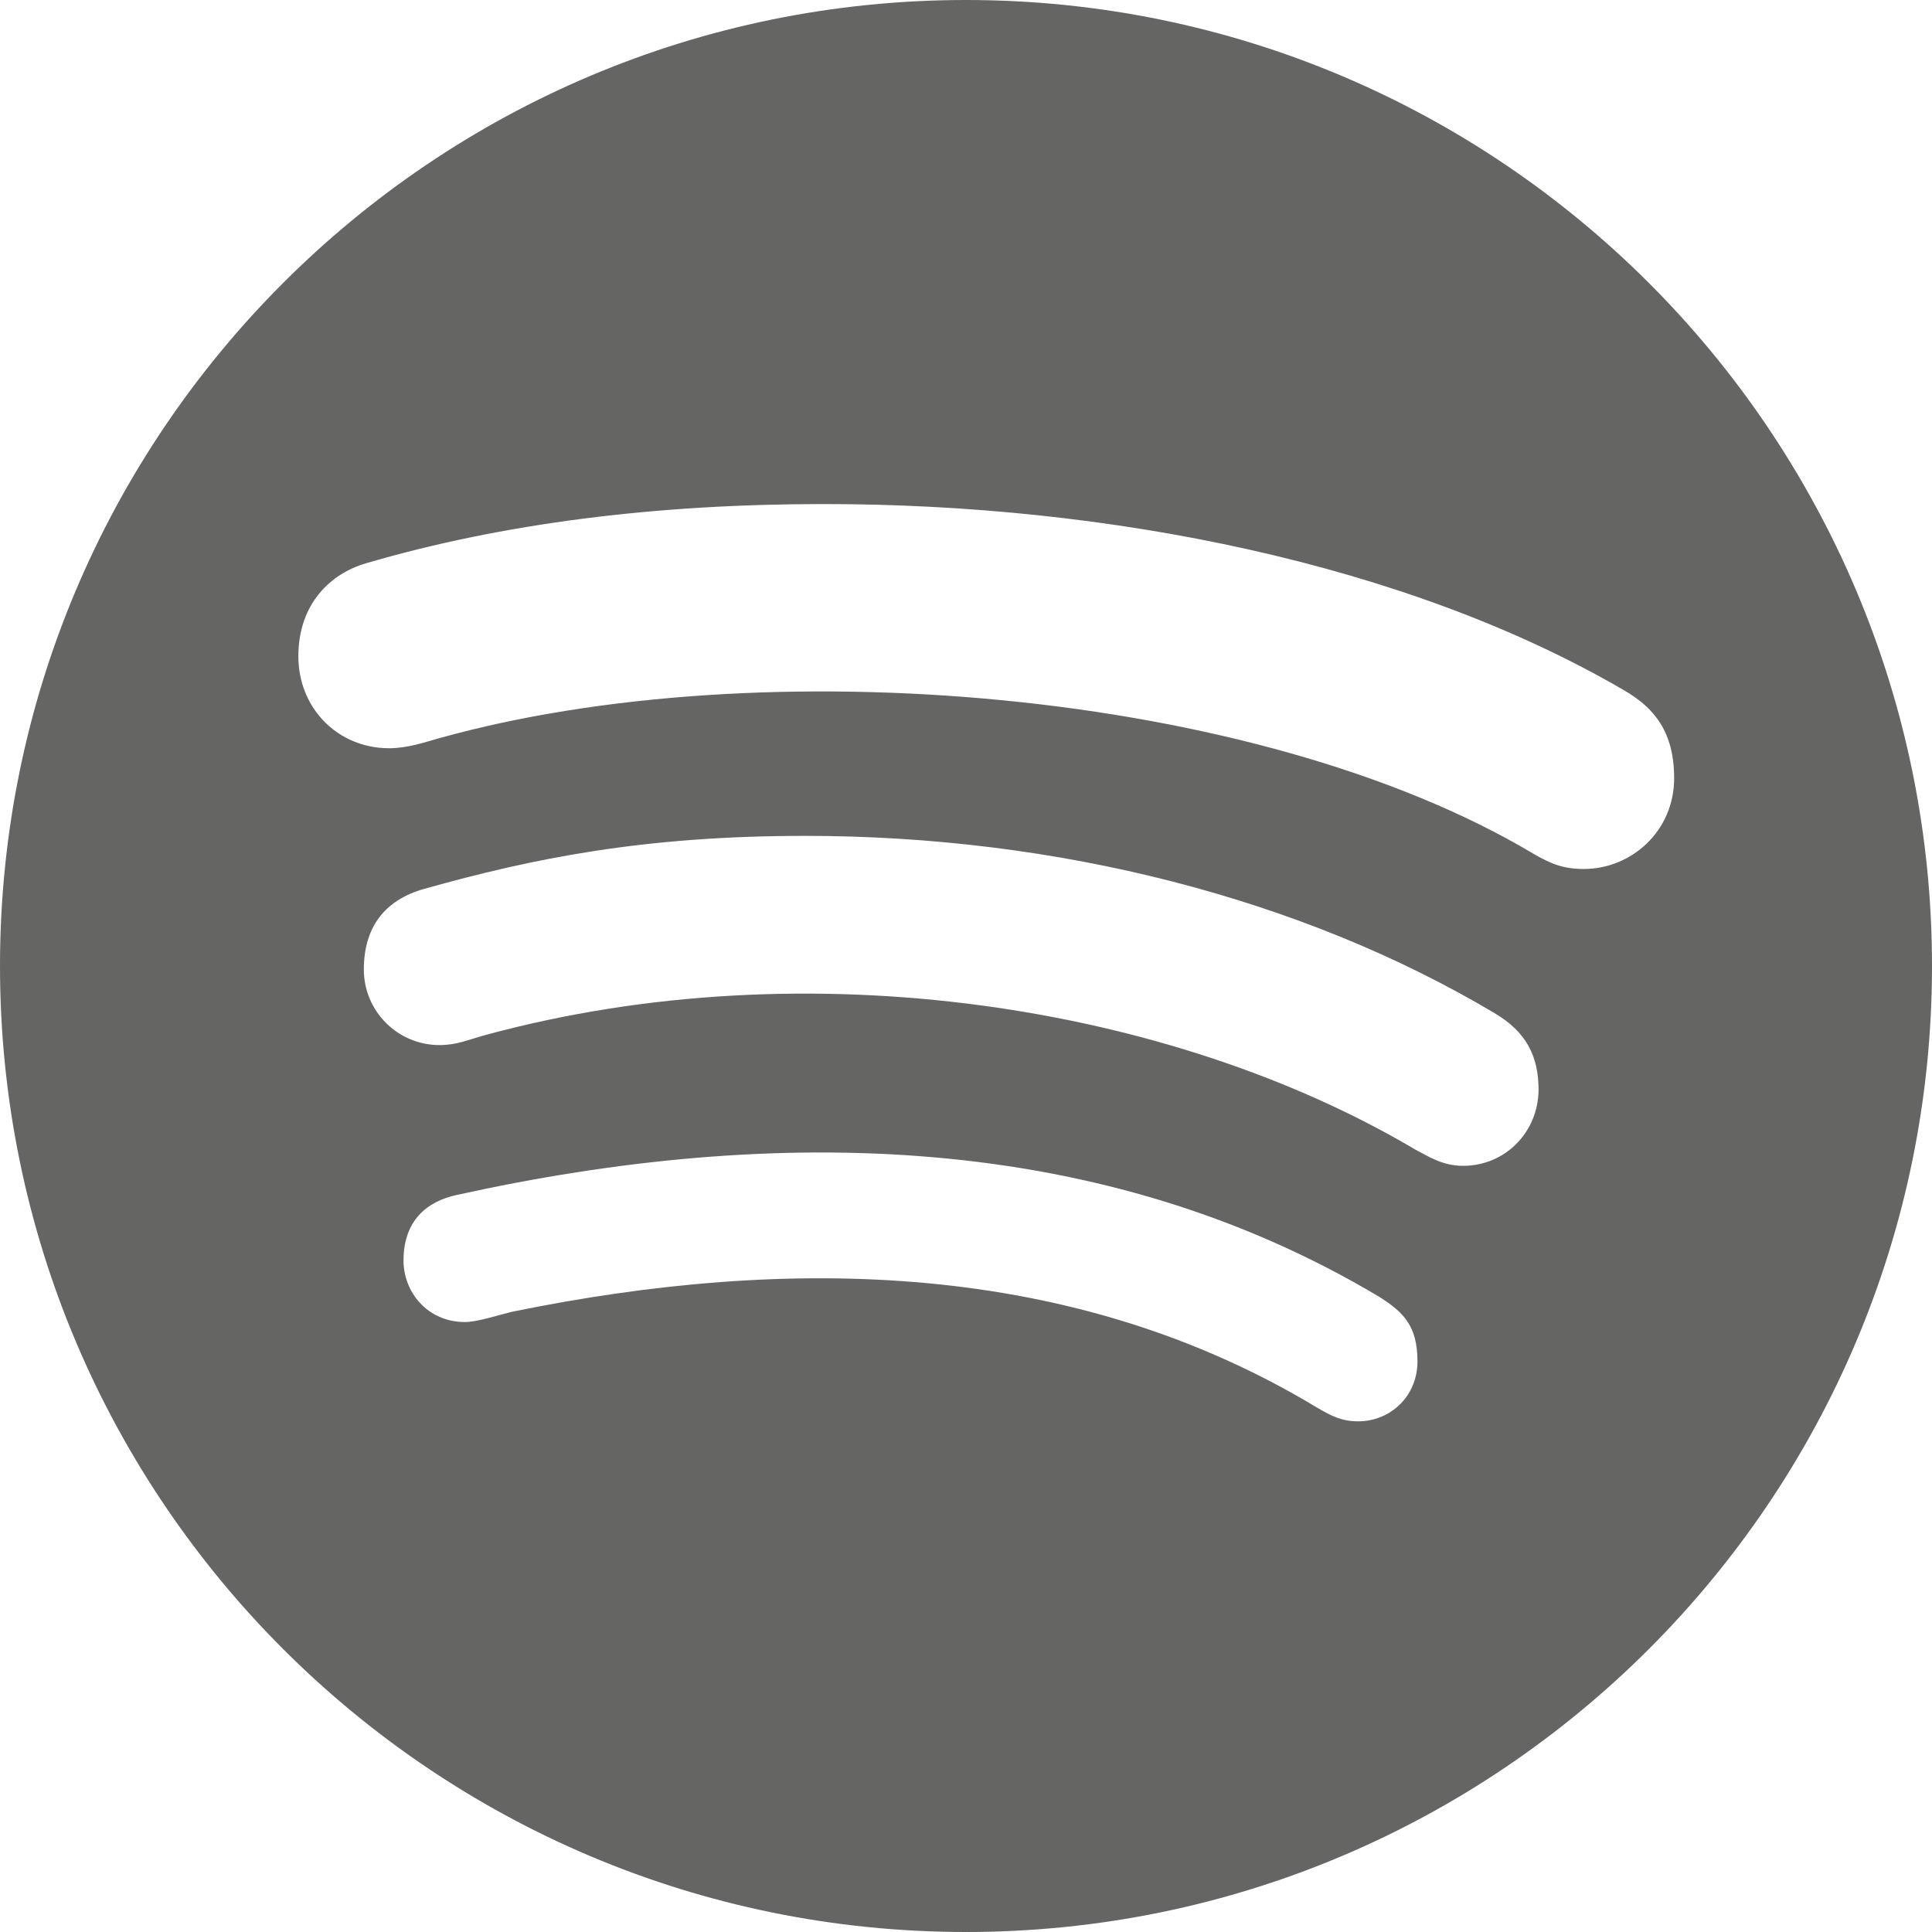 <svg width="28" height="28" viewBox="0 0 28 28" fill="none" xmlns="http://www.w3.org/2000/svg">
<path d="M14 0C6.272 0 0 6.272 0 14C0 21.728 6.272 28 14 28C21.728 28 28 21.728 28 14C28 6.272 21.728 0 14 0ZM19.685 20.599C19.448 20.599 19.301 20.526 19.081 20.396C15.558 18.273 11.46 18.183 7.412 19.013C7.192 19.069 6.904 19.16 6.74 19.16C6.193 19.16 5.848 18.725 5.848 18.268C5.848 17.686 6.193 17.41 6.616 17.319C11.239 16.298 15.964 16.388 19.995 18.798C20.34 19.018 20.543 19.216 20.543 19.73C20.543 20.244 20.142 20.599 19.685 20.599ZM21.203 16.896C20.91 16.896 20.712 16.766 20.509 16.659C16.981 14.57 11.719 13.729 7.04 14.999C6.769 15.073 6.622 15.146 6.368 15.146C5.764 15.146 5.273 14.655 5.273 14.051C5.273 13.447 5.566 13.046 6.148 12.882C7.717 12.442 9.32 12.114 11.668 12.114C15.332 12.114 18.872 13.023 21.66 14.683C22.118 14.954 22.298 15.304 22.298 15.795C22.293 16.405 21.819 16.896 21.203 16.896ZM22.953 12.594C22.66 12.594 22.479 12.521 22.225 12.374C18.206 9.975 11.019 9.399 6.368 10.698C6.165 10.754 5.91 10.844 5.64 10.844C4.894 10.844 4.324 10.263 4.324 9.512C4.324 8.744 4.798 8.31 5.306 8.163C7.294 7.581 9.518 7.305 11.94 7.305C16.061 7.305 20.379 8.163 23.535 10.003C23.975 10.257 24.263 10.607 24.263 11.279C24.263 12.047 23.642 12.594 22.953 12.594Z" fill="#656564"/>
</svg>

